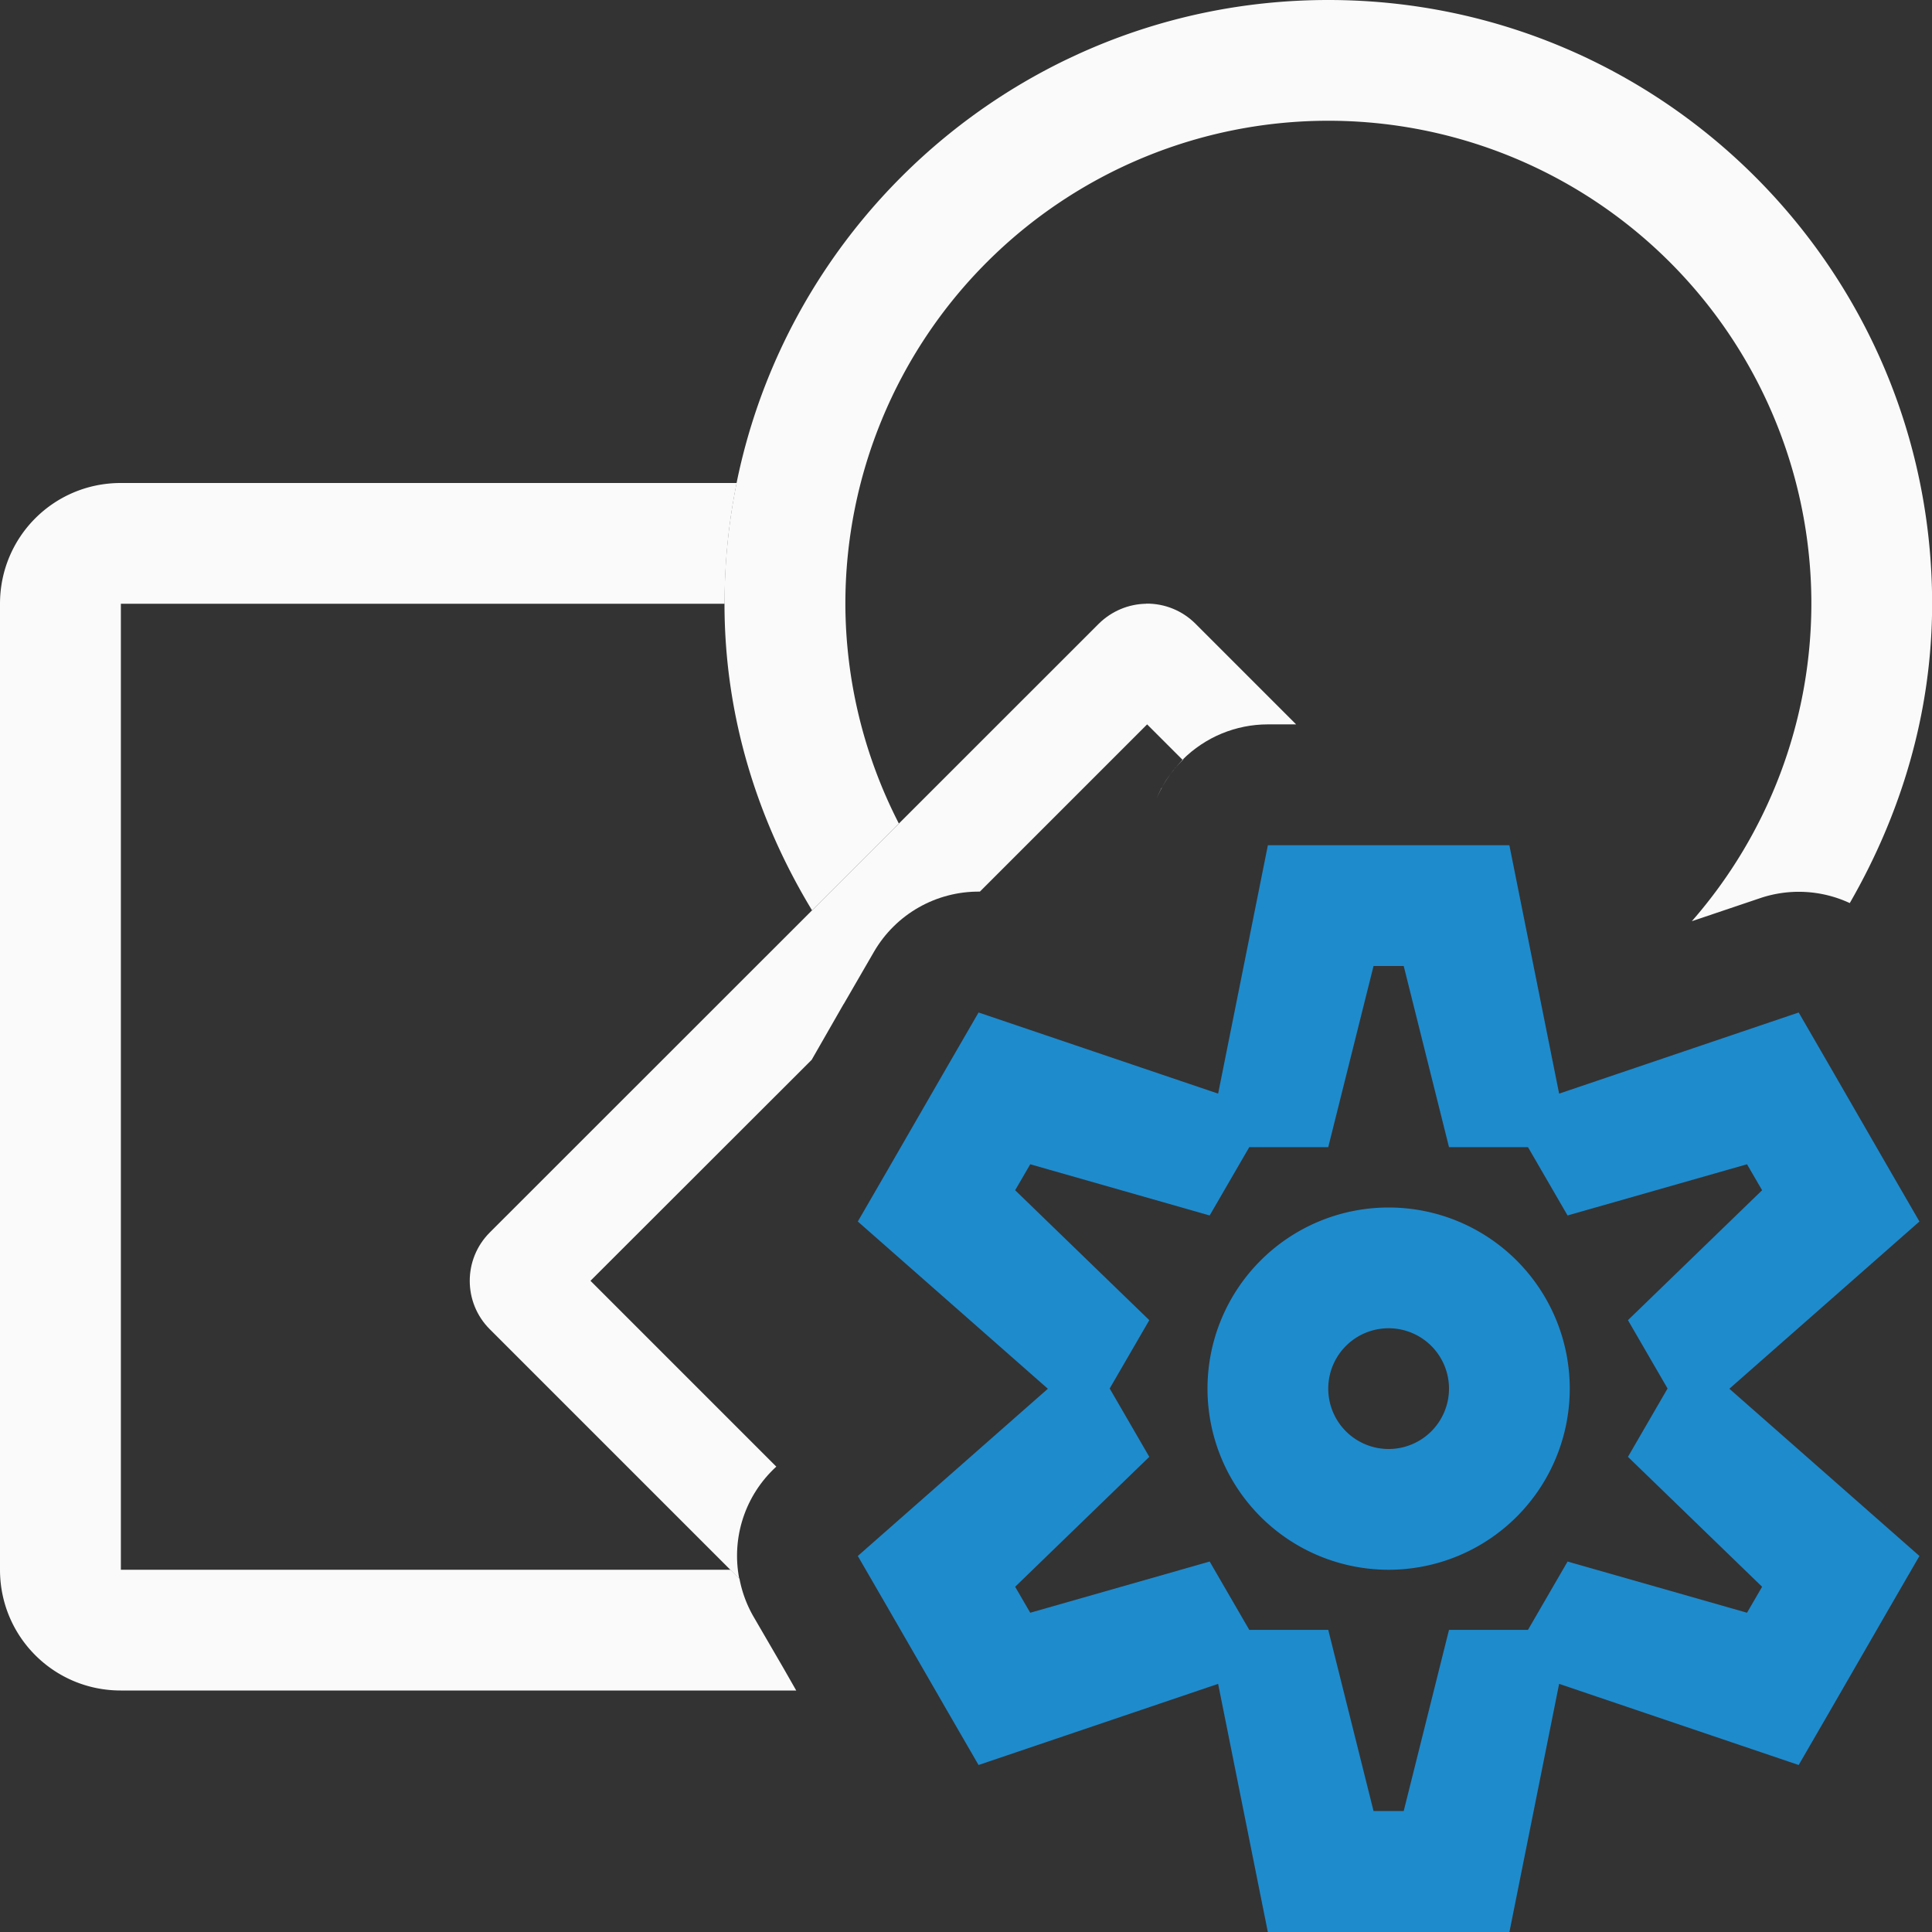 <svg viewBox="0 0 16 16" xmlns="http://www.w3.org/2000/svg"><rect x="0" y="0" width="16" height="16" fill="#333333" stroke="none"/>/&amp;amp;amp;amp;gt;<g fill="#fafafa"><path d="m1 4c-.554 0-1 .446-1 1v8c0 .554.446 1 1 1h5.594l-.105-.184-.25-.43a1 1 0 0 1 -.115-.312l-.074-.074h-5.049v-8h5c0-.342.034-.677.1-1zm8.805 2.285c-.003.003-.007.004-.01.006-.001.001-.001.001-.002.002a1 1 0 0 0 -.016.018 1 1 0 0 0 -.041.047 1 1 0 0 1 .068-.072zm-.068.072a1 1 0 0 0 -.002 0 1 1 0 0 0 -.006.008 1 1 0 0 0 -.012.016 1 1 0 0 0 -.047.062 1 1 0 0 0 -.014.021 1 1 0 0 0 -.033.057 1 1 0 0 1 .113-.164zm-.113.164a1 1 0 0 0 -.008.01 1 1 0 0 0 0 .002 1 1 0 0 0 -.037.078 1 1 0 0 1 .045-.09zm-2.207 1.139a1 1 0 0 0 -.029.029c.01-.01.019-.02.029-.029z"/><path d="m11 0c-2.761 0-5 2.239-5 5 0 .934.274 1.795.725 2.539l.719-.719a4 4 0 0 1 -.443-1.82 4 4 0 0 1 4-4 4 4 0 0 1 4 4 4 4 0 0 1 -.99 2.629l.566-.191a1 1 0 0 1 .742.041c.422-.733.682-1.572.682-2.479 0-2.761-2.239-5-5-5zm-3.584 7.66c-.01.01-.02.019-.029.029a1 1 0 0 1 .029-.029z"/><path d="m9.492 5c-.147.002-.288.062-.393.166l-5.043 5.041c-.221.221-.221.58 0 .801l2.066 2.066c-.066-.342.05-.693.307-.928l-1.539-1.539 1.832-1.83.264-.461s.002-.002.002-.002l.25-.432c.181-.312.516-.502.877-.498l1.385-1.385.293.293c.188-.188.442-.293.707-.293h.234l-.834-.834c-.108-.108-.255-.168-.408-.166z"/></g><path d="m10.5 7-.412 2.057-1.984-.672-.25.432-.5.867-.25.432 1.574 1.385-1.574 1.385.25.432.5.867.25.432 1.984-.672.412 2.057h.5 1 .5l.412-2.057 1.984.672.25-.432.5-.867.25-.432-1.574-1.385 1.574-1.385-.25-.432-.5-.867-.25-.432-1.984.672-.412-2.057h-.5-1zm.875 1h.25l.375 1.5h.654l.328.566 1.486-.424.125.215-1.111 1.076.328.566-.328.566 1.111 1.076-.125.215-1.486-.424-.328.566h-.654l-.375 1.5h-.25l-.375-1.5h-.654l-.328-.566-1.486.424-.125-.215 1.111-1.076-.328-.566.328-.566-1.111-1.076.125-.215 1.486.424.328-.566h.654zm.125 2a1.5 1.5 0 0 0 -1.5 1.5 1.5 1.5 0 0 0 1.5 1.5 1.5 1.5 0 0 0 1.5-1.5 1.5 1.5 0 0 0 -1.5-1.5zm0 1a.5.5 0 0 1 .5.5.5.5 0 0 1 -.5.5.5.5 0 0 1 -.5-.5.5.5 0 0 1 .5-.5z" fill="#1e8bcd"/></svg>